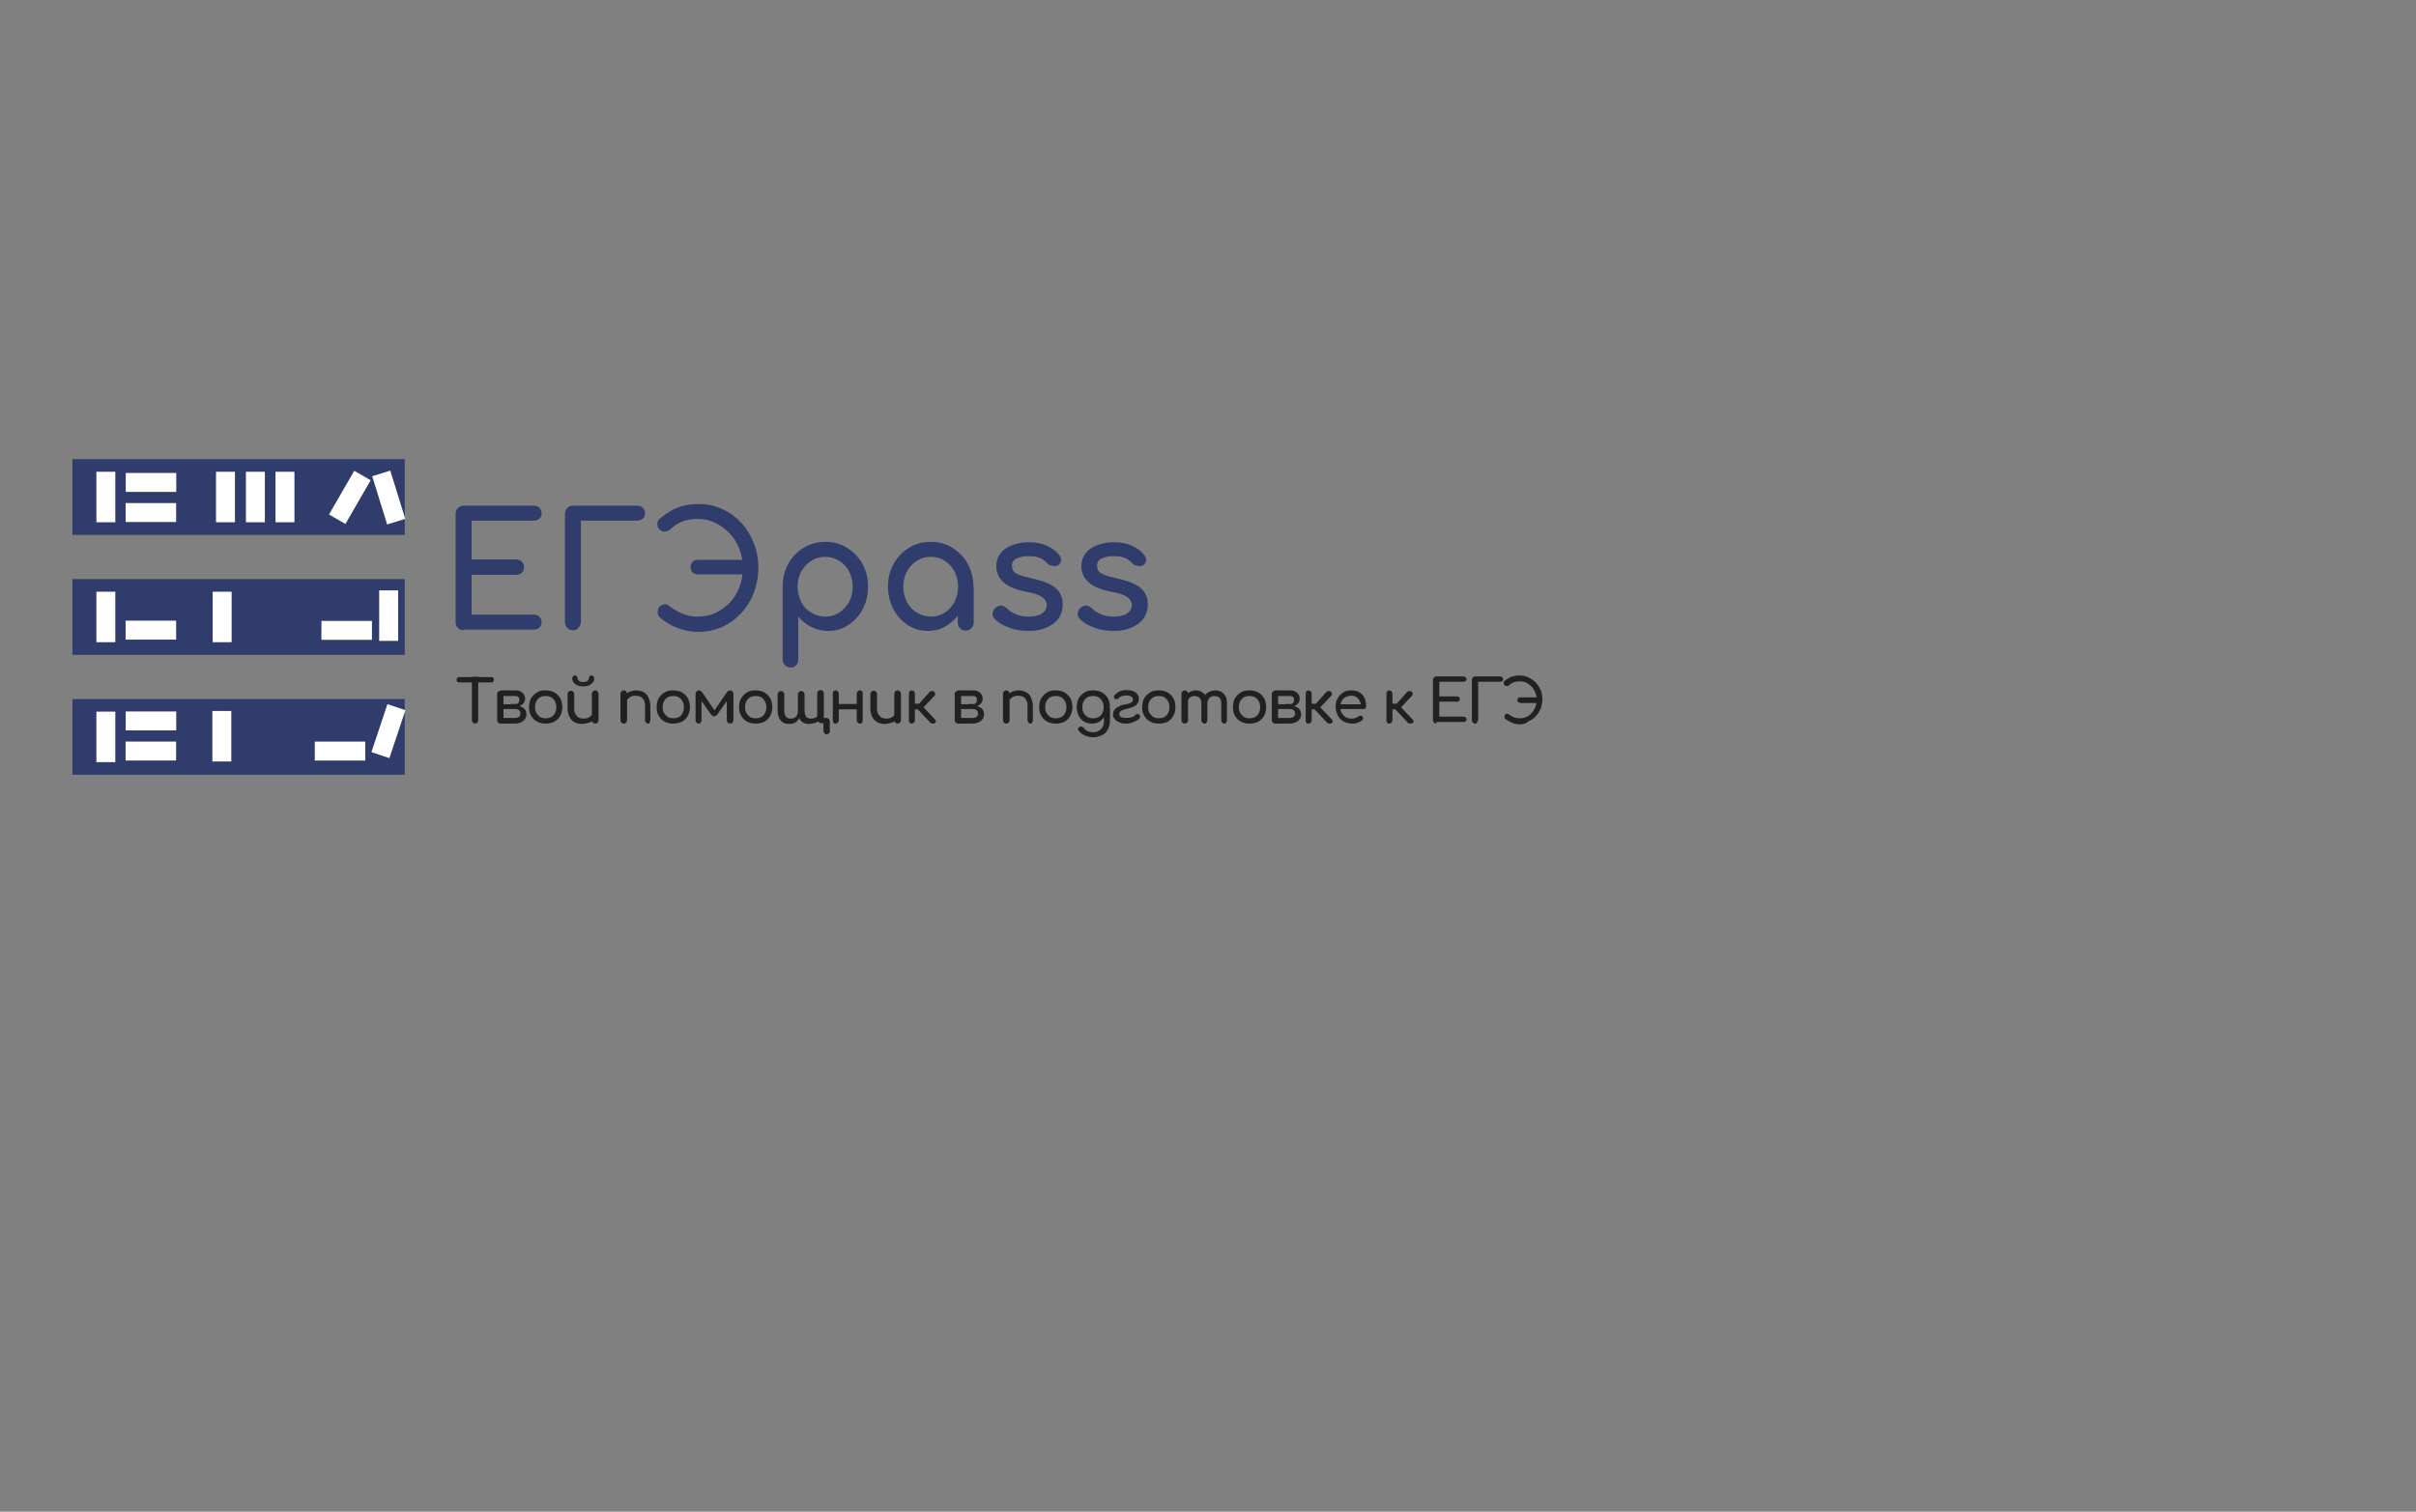 <?xml version="1.0" encoding="utf-8"?>
<!-- Generator: Adobe Illustrator 24.3.0, SVG Export Plug-In . SVG Version: 6.00 Build 0)  -->
<svg version="1.1" id="Слой_1" xmlns="http://www.w3.org/2000/svg" xmlns:xlink="http://www.w3.org/1999/xlink" x="0px" y="0px"
	 viewBox="0 0 727 455" style="enable-background:new 0 0 727 455;" xml:space="preserve">
<rect x="0" y="0" width="727" height="455" fill="#808080" stroke="none"/>
<style type="text/css">
	.st0{fill:#303C6C;}
	.st1{fill:#212121;}
	.st2{fill:#FFFFFF;}
</style>
<g>
	<g>
		<g>
			<path class="st0" d="M139.5,189.7c-0.7,0-1.3-0.2-1.7-0.7c-0.5-0.5-0.7-1.1-0.7-1.8v-32.5c0-0.7,0.2-1.3,0.7-1.8
				c0.5-0.5,1-0.7,1.7-0.7h21.1c0.7,0,1.3,0.2,1.7,0.6c0.4,0.4,0.7,1,0.7,1.7c0,0.7-0.2,1.2-0.7,1.6c-0.4,0.4-1,0.6-1.7,0.6h-18.7
				v11.7h13.4c0.7,0,1.3,0.2,1.7,0.6c0.4,0.4,0.7,1,0.7,1.7s-0.2,1.2-0.7,1.7c-0.4,0.4-1,0.6-1.7,0.6h-13.4v12h18.7
				c0.7,0,1.3,0.2,1.7,0.6c0.4,0.4,0.7,1,0.7,1.6c0,0.7-0.2,1.3-0.7,1.7c-0.4,0.4-1,0.6-1.7,0.6H139.5z"/>
			<path class="st0" d="M172.4,189.7c-0.7,0-1.3-0.2-1.7-0.7c-0.5-0.5-0.7-1.1-0.7-1.8v-32.5c0-0.7,0.2-1.3,0.7-1.8
				c0.5-0.5,1-0.7,1.7-0.7h19.3c0.7,0,1.3,0.2,1.7,0.6c0.4,0.4,0.7,1,0.7,1.7c0,0.7-0.2,1.2-0.7,1.6c-0.4,0.4-1,0.6-1.7,0.6h-16.9
				v30.4c0,0.7-0.2,1.3-0.7,1.8C173.7,189.5,173.1,189.7,172.4,189.7z"/>
			<path class="st0" d="M210.1,190.2c-2.1,0-4.1-0.4-6-1.1c-1.9-0.7-3.7-1.7-5.4-3.1c-0.2-0.3-0.4-0.5-0.6-0.8
				c-0.1-0.3-0.2-0.6-0.2-0.9c0-0.7,0.2-1.3,0.6-1.7c0.4-0.4,0.8-0.6,1.4-0.7c0.6,0,1.1,0.1,1.6,0.6c1.3,1,2.7,1.8,4.1,2.3
				c1.4,0.6,2.9,0.8,4.5,0.8c1.8,0,3.6-0.4,5.2-1.1c1.6-0.8,3-1.8,4.3-3.1c1.2-1.3,2.2-2.9,2.9-4.7c0.7-1.8,1-3.7,1-5.7
				c0-2-0.3-3.9-1-5.7c-0.7-1.8-1.6-3.3-2.9-4.7c-1.2-1.3-2.7-2.4-4.3-3.2c-1.6-0.8-3.3-1.2-5.2-1.2c-2,0-3.6,0.3-4.9,0.8
				c-1.2,0.5-2.4,1.3-3.6,2.4c-0.5,0.4-1.1,0.6-1.7,0.6s-1.1-0.3-1.5-0.7c-0.4-0.4-0.6-0.9-0.6-1.5c0-0.3,0-0.5,0.1-0.7
				c0.1-0.2,0.2-0.4,0.3-0.6c0.1-0.2,0.3-0.4,0.6-0.6c1.8-1.5,3.5-2.5,5.3-3.2c1.7-0.6,3.8-1,6.1-1c2.6,0,4.9,0.5,7.1,1.5
				c2.2,1,4.1,2.4,5.7,4.1c1.6,1.7,2.9,3.8,3.8,6.1c0.9,2.3,1.4,4.8,1.4,7.5c0,2.7-0.5,5.2-1.4,7.6c-0.9,2.3-2.2,4.4-3.8,6.1
				c-1.6,1.7-3.5,3.1-5.7,4.1C215,189.7,212.6,190.2,210.1,190.2z M210,172.9c-0.6,0-1.1-0.2-1.6-0.6c-0.4-0.4-0.6-1-0.6-1.6
				c0-0.6,0.2-1.2,0.6-1.6c0.4-0.4,0.9-0.6,1.6-0.6h15.7v4.4H210z"/>
			<path class="st0" d="M237.9,200.9c-0.7,0-1.3-0.2-1.7-0.7c-0.5-0.5-0.7-1-0.7-1.8v-21.9c0-2.5,0.6-4.8,1.7-6.8
				c1.1-2,2.6-3.6,4.6-4.8c1.9-1.2,4.1-1.8,6.5-1.8c2.5,0,4.7,0.6,6.6,1.8c1.9,1.2,3.5,2.8,4.6,4.8c1.1,2,1.7,4.3,1.7,6.8
				c0,2.5-0.5,4.8-1.6,6.8c-1,2-2.5,3.6-4.3,4.8c-1.8,1.2-3.8,1.8-6.1,1.8c-1.8,0-3.5-0.4-5.1-1.2c-1.5-0.8-2.9-1.8-3.9-3.2v13
				c0,0.7-0.2,1.3-0.7,1.8C239.2,200.7,238.6,200.9,237.9,200.9z M248.3,185.6c1.6,0,3-0.4,4.2-1.2c1.2-0.8,2.2-1.9,3-3.2
				c0.7-1.4,1.1-2.9,1.1-4.6c0-1.7-0.4-3.3-1.1-4.6c-0.7-1.4-1.7-2.4-3-3.2c-1.2-0.8-2.7-1.2-4.2-1.2c-1.6,0-3,0.4-4.2,1.2
				c-1.3,0.8-2.2,1.9-3,3.2c-0.7,1.4-1.1,2.9-1.1,4.6c0,1.7,0.4,3.2,1.1,4.6c0.7,1.4,1.7,2.4,3,3.2
				C245.4,185.2,246.8,185.6,248.3,185.6z"/>
			<path class="st0" d="M279.2,189.9c-2.3,0-4.3-0.6-6.1-1.8c-1.8-1.2-3.2-2.8-4.3-4.8c-1-2-1.6-4.3-1.6-6.8c0-2.5,0.6-4.8,1.7-6.8
				c1.1-2,2.7-3.6,4.6-4.8c1.9-1.2,4.1-1.8,6.6-1.8s4.6,0.6,6.5,1.8c1.9,1.2,3.5,2.8,4.6,4.8c1.1,2,1.7,4.3,1.7,6.8h-1.8
				c0,2.5-0.5,4.8-1.6,6.8c-1,2-2.5,3.6-4.3,4.8C283.5,189.3,281.5,189.9,279.2,189.9z M280.1,185.6c1.6,0,3-0.4,4.2-1.2
				c1.2-0.8,2.2-1.9,2.9-3.2c0.7-1.4,1.1-2.9,1.1-4.6c0-1.7-0.4-3.3-1.1-4.6c-0.7-1.4-1.7-2.4-2.9-3.2c-1.2-0.8-2.7-1.2-4.2-1.2
				c-1.6,0-3,0.4-4.2,1.2c-1.3,0.8-2.3,1.9-3,3.2c-0.7,1.4-1.1,2.9-1.1,4.6c0,1.7,0.4,3.2,1.1,4.6c0.7,1.4,1.7,2.4,3,3.2
				C277.2,185.2,278.6,185.6,280.1,185.6z M290.6,189.8c-0.7,0-1.3-0.2-1.7-0.7c-0.5-0.5-0.7-1-0.7-1.8V180l0.9-5.1l3.9,1.7v10.7
				c0,0.7-0.2,1.3-0.7,1.8C291.9,189.5,291.3,189.8,290.6,189.8z"/>
			<path class="st0" d="M309.6,189.9c-2.2,0-4.2-0.3-6-1c-1.9-0.7-3.3-1.6-4.3-2.6c-0.5-0.5-0.7-1.1-0.6-1.8
				c0.1-0.7,0.4-1.2,0.9-1.6c0.6-0.5,1.2-0.7,1.8-0.6c0.6,0.1,1.1,0.4,1.6,0.8c0.5,0.6,1.4,1.2,2.5,1.7c1.2,0.5,2.5,0.8,3.9,0.8
				c1.8,0,3.2-0.3,4.1-0.9c0.9-0.6,1.4-1.4,1.5-2.4c0-1-0.4-1.8-1.3-2.5c-0.9-0.7-2.6-1.3-5-1.7c-3.1-0.6-5.4-1.6-6.8-2.9
				c-1.4-1.3-2.1-2.8-2.1-4.7c0-1.6,0.5-3,1.4-4.1c0.9-1.1,2.1-1.9,3.6-2.4c1.5-0.5,3-0.8,4.6-0.8c2.1,0,3.9,0.3,5.5,1
				c1.6,0.7,2.8,1.6,3.8,2.8c0.4,0.5,0.6,1,0.6,1.6c0,0.6-0.3,1-0.8,1.4c-0.5,0.4-1.1,0.5-1.8,0.3c-0.7-0.1-1.3-0.4-1.7-0.9
				c-0.8-0.8-1.6-1.3-2.5-1.6c-0.9-0.3-1.9-0.4-3.1-0.4c-1.4,0-2.5,0.2-3.5,0.7c-1,0.5-1.4,1.2-1.4,2.1c0,0.6,0.1,1.1,0.4,1.6
				c0.3,0.5,0.9,0.9,1.8,1.2c0.9,0.4,2.1,0.7,3.8,1.1c2.3,0.5,4.2,1.1,5.5,1.8c1.4,0.7,2.3,1.6,2.9,2.6c0.6,1,0.9,2.1,0.9,3.4
				c0,1.5-0.4,2.8-1.1,4c-0.8,1.2-1.9,2.1-3.4,2.8C313.7,189.5,311.8,189.9,309.6,189.9z"/>
			<path class="st0" d="M335.2,189.9c-2.2,0-4.2-0.3-6-1c-1.9-0.7-3.3-1.6-4.3-2.6c-0.5-0.5-0.7-1.1-0.6-1.8
				c0.1-0.7,0.4-1.2,0.9-1.6c0.6-0.5,1.2-0.7,1.8-0.6c0.6,0.1,1.1,0.4,1.6,0.8c0.5,0.6,1.4,1.2,2.5,1.7c1.2,0.5,2.5,0.8,3.9,0.8
				c1.8,0,3.2-0.3,4.1-0.9c0.9-0.6,1.4-1.4,1.5-2.4c0-1-0.4-1.8-1.3-2.5c-0.9-0.7-2.6-1.3-5-1.7c-3.1-0.6-5.4-1.6-6.8-2.9
				c-1.4-1.3-2.1-2.8-2.1-4.7c0-1.6,0.5-3,1.4-4.1c0.9-1.1,2.1-1.9,3.6-2.4c1.5-0.5,3-0.8,4.6-0.8c2.1,0,3.9,0.3,5.5,1
				c1.6,0.7,2.8,1.6,3.8,2.8c0.4,0.5,0.6,1,0.6,1.6c0,0.6-0.3,1-0.8,1.4c-0.5,0.4-1.1,0.5-1.8,0.3c-0.7-0.1-1.3-0.4-1.7-0.9
				c-0.8-0.8-1.6-1.3-2.5-1.6c-0.9-0.3-1.9-0.4-3.1-0.4c-1.4,0-2.5,0.2-3.5,0.7c-1,0.5-1.4,1.2-1.4,2.1c0,0.6,0.1,1.1,0.4,1.6
				c0.3,0.5,0.9,0.9,1.8,1.2c0.9,0.4,2.1,0.7,3.8,1.1c2.3,0.5,4.2,1.1,5.5,1.8c1.4,0.7,2.3,1.6,2.9,2.6c0.6,1,0.9,2.1,0.9,3.4
				c0,1.5-0.4,2.8-1.1,4c-0.8,1.2-1.9,2.1-3.4,2.8C339.3,189.5,337.4,189.9,335.2,189.9z"/>
		</g>
	</g>
	<g>
		<g>
			<path class="st1" d="M138.2,205.4c-0.3,0-0.5-0.1-0.6-0.2c-0.2-0.2-0.2-0.4-0.2-0.6s0.1-0.5,0.2-0.6c0.2-0.2,0.4-0.2,0.6-0.2h9.6
				c0.3,0,0.5,0.1,0.6,0.2c0.2,0.2,0.2,0.4,0.2,0.6s-0.1,0.5-0.2,0.6c-0.2,0.2-0.4,0.2-0.6,0.2H138.2z M143,217.8
				c-0.3,0-0.5-0.1-0.7-0.3s-0.3-0.4-0.3-0.7v-13.1h1.9v13.1c0,0.3-0.1,0.5-0.3,0.7S143.3,217.8,143,217.8z"/>
			<path class="st1" d="M150.6,217.8c-0.3,0-0.5-0.1-0.7-0.3c-0.2-0.2-0.3-0.4-0.3-0.7v-8c0-0.3,0.1-0.5,0.3-0.6
				c0.2-0.2,0.4-0.3,0.6-0.3c0.3,0,0.5,0.1,0.7,0.3c0.2,0.2,0.3,0.4,0.3,0.7v3.1h3.5v0.4c0.7,0,1.2,0.1,1.8,0.3
				c0.5,0.2,0.9,0.5,1.2,0.9c0.3,0.4,0.4,0.9,0.4,1.4c0,0.5-0.1,1-0.4,1.4c-0.3,0.4-0.7,0.8-1.2,1c-0.5,0.2-1.1,0.4-1.8,0.4H150.6z
				 M153.6,212.9v-1h1.7c0.3,0,0.5-0.1,0.7-0.4c0.2-0.2,0.3-0.5,0.3-0.9c0-0.3-0.1-0.6-0.3-0.8c-0.2-0.2-0.5-0.3-0.9-0.3h-4.5v-1.7
				h4.5c0.6,0,1.1,0.1,1.5,0.3c0.4,0.2,0.8,0.5,1,0.9c0.3,0.4,0.4,0.8,0.4,1.3c0,0.7-0.3,1.3-0.8,1.7c-0.5,0.5-1.2,0.7-2,0.7H153.6z
				 M151.5,216.1h3.5c0.5,0,0.9-0.1,1.2-0.4c0.3-0.2,0.4-0.5,0.4-0.9c0-0.4-0.1-0.7-0.4-1c-0.3-0.3-0.7-0.4-1.2-0.4h-3.5V216.1z"/>
			<path class="st1" d="M164.2,217.8c-1,0-1.8-0.2-2.6-0.6s-1.3-1-1.8-1.8s-0.6-1.6-0.6-2.6c0-1,0.2-1.9,0.6-2.6
				c0.4-0.7,1-1.3,1.8-1.8s1.6-0.6,2.6-0.6c1,0,1.8,0.2,2.6,0.6c0.7,0.4,1.3,1,1.8,1.8c0.4,0.8,0.6,1.6,0.6,2.6c0,1-0.2,1.8-0.6,2.6
				s-1,1.3-1.7,1.8C166,217.6,165.2,217.8,164.2,217.8z M164.2,216.2c0.6,0,1.2-0.1,1.7-0.4c0.5-0.3,0.9-0.7,1.1-1.2
				c0.3-0.5,0.4-1.1,0.4-1.7c0-0.7-0.1-1.2-0.4-1.8c-0.3-0.5-0.6-0.9-1.1-1.2c-0.5-0.3-1-0.4-1.7-0.4s-1.2,0.1-1.7,0.4
				c-0.5,0.3-0.9,0.7-1.1,1.2c-0.3,0.5-0.4,1.1-0.4,1.8c0,0.7,0.1,1.2,0.4,1.7c0.3,0.5,0.7,0.9,1.1,1.2
				C163,216.1,163.6,216.2,164.2,216.2z"/>
			<path class="st1" d="M175.1,217.9c-0.8,0-1.6-0.2-2.2-0.5c-0.7-0.4-1.2-0.9-1.5-1.6c-0.4-0.7-0.6-1.5-0.6-2.5v-4.4
				c0-0.3,0.1-0.5,0.3-0.7c0.2-0.2,0.4-0.3,0.7-0.3s0.5,0.1,0.7,0.3c0.2,0.2,0.3,0.4,0.3,0.7v4.4c0,0.7,0.1,1.2,0.4,1.7
				c0.3,0.4,0.6,0.8,1,1s0.9,0.3,1.5,0.3c0.5,0,1-0.1,1.4-0.3c0.4-0.2,0.7-0.5,1-0.8c0.2-0.3,0.4-0.7,0.4-1.2h1.1
				c0,0.7-0.2,1.4-0.5,2s-0.9,1.1-1.5,1.4C176.7,217.7,175.9,217.9,175.1,217.9z M175.5,206.6c-0.6,0-1.2-0.1-1.7-0.3
				s-0.9-0.5-1.2-0.9s-0.4-0.8-0.4-1.2c0-0.3,0.1-0.5,0.2-0.6c0.2-0.2,0.3-0.3,0.6-0.3c0.2,0,0.4,0.1,0.6,0.3
				c0.1,0.2,0.2,0.4,0.2,0.6c0,0.3,0.2,0.6,0.5,0.8s0.7,0.3,1.2,0.3c0.5,0,0.9-0.1,1.2-0.3c0.3-0.2,0.5-0.5,0.5-0.8
				c0-0.3,0.1-0.5,0.2-0.6c0.2-0.2,0.3-0.3,0.6-0.3c0.2,0,0.4,0.1,0.6,0.3c0.1,0.2,0.2,0.4,0.2,0.6c0,0.5-0.1,0.9-0.4,1.2
				s-0.7,0.7-1.2,0.9C176.7,206.5,176.1,206.6,175.5,206.6z M179.1,217.8c-0.3,0-0.5-0.1-0.7-0.3c-0.2-0.2-0.3-0.4-0.3-0.7v-8
				c0-0.3,0.1-0.5,0.3-0.7c0.2-0.2,0.4-0.3,0.7-0.3c0.3,0,0.5,0.1,0.7,0.3s0.3,0.4,0.3,0.7v8c0,0.3-0.1,0.5-0.3,0.7
				C179.6,217.7,179.4,217.8,179.1,217.8z"/>
			<path class="st1" d="M187.7,217.8c-0.3,0-0.5-0.1-0.7-0.3c-0.2-0.2-0.3-0.4-0.3-0.7v-8c0-0.3,0.1-0.5,0.3-0.7
				c0.2-0.2,0.4-0.3,0.7-0.3c0.3,0,0.5,0.1,0.7,0.3c0.2,0.2,0.3,0.4,0.3,0.7v8c0,0.3-0.1,0.5-0.3,0.7
				C188.2,217.7,187.9,217.8,187.7,217.8z M195.1,217.8c-0.3,0-0.5-0.1-0.7-0.3c-0.2-0.2-0.3-0.4-0.3-0.7v-4.4
				c0-0.7-0.1-1.2-0.4-1.7s-0.6-0.8-1-1c-0.4-0.2-0.9-0.3-1.5-0.3c-0.5,0-1,0.1-1.4,0.3c-0.4,0.2-0.7,0.5-1,0.8
				c-0.2,0.3-0.4,0.7-0.4,1.2h-1.1c0-0.8,0.2-1.4,0.5-2c0.4-0.6,0.9-1.1,1.5-1.4c0.6-0.3,1.4-0.5,2.1-0.5c0.8,0,1.6,0.2,2.2,0.5
				c0.7,0.4,1.2,0.9,1.5,1.6s0.6,1.5,0.6,2.5v4.4c0,0.3-0.1,0.5-0.3,0.7C195.5,217.7,195.3,217.8,195.1,217.8z"/>
			<path class="st1" d="M202.6,217.8c-1,0-1.8-0.2-2.6-0.6s-1.3-1-1.8-1.8s-0.6-1.6-0.6-2.6c0-1,0.2-1.9,0.6-2.6
				c0.4-0.7,1-1.3,1.8-1.8s1.6-0.6,2.6-0.6c1,0,1.8,0.2,2.6,0.6c0.7,0.4,1.3,1,1.8,1.8c0.4,0.8,0.6,1.6,0.6,2.6c0,1-0.2,1.8-0.6,2.6
				s-1,1.3-1.7,1.8C204.4,217.6,203.6,217.8,202.6,217.8z M202.6,216.2c0.6,0,1.2-0.1,1.7-0.4c0.5-0.3,0.9-0.7,1.1-1.2
				c0.3-0.5,0.4-1.1,0.4-1.7c0-0.7-0.1-1.2-0.4-1.8c-0.3-0.5-0.6-0.9-1.1-1.2c-0.5-0.3-1-0.4-1.7-0.4s-1.2,0.1-1.7,0.4
				c-0.5,0.3-0.9,0.7-1.1,1.2c-0.3,0.5-0.4,1.1-0.4,1.8c0,0.7,0.1,1.2,0.4,1.7c0.3,0.5,0.7,0.9,1.1,1.2
				C201.4,216.1,202,216.2,202.6,216.2z"/>
			<path class="st1" d="M210.3,217.8c-0.3,0-0.5-0.1-0.7-0.3c-0.2-0.2-0.3-0.4-0.3-0.7v-8c0-0.3,0.1-0.5,0.3-0.7
				c0.2-0.2,0.4-0.3,0.7-0.3c0.4,0,0.7,0.2,1,0.6l3.7,5.4l3.7-5.4c0.3-0.4,0.6-0.6,1-0.6c0.3,0,0.5,0.1,0.7,0.3
				c0.2,0.2,0.3,0.4,0.3,0.7v8c0,0.3-0.1,0.5-0.3,0.7c-0.2,0.2-0.4,0.3-0.7,0.3c-0.3,0-0.5-0.1-0.7-0.3c-0.2-0.2-0.3-0.4-0.3-0.7
				v-6.6l0.5,0.1l-3.3,4.7c-0.3,0.4-0.6,0.6-1,0.6c-0.3,0-0.7-0.2-1-0.6l-3.3-4.7l0.5-0.1v6.6c0,0.3-0.1,0.5-0.3,0.7
				C210.8,217.7,210.6,217.8,210.3,217.8z"/>
			<path class="st1" d="M227.4,217.8c-1,0-1.8-0.2-2.6-0.6s-1.3-1-1.8-1.8s-0.6-1.6-0.6-2.6c0-1,0.2-1.9,0.6-2.6
				c0.4-0.7,1-1.3,1.8-1.8s1.6-0.6,2.6-0.6c1,0,1.8,0.2,2.6,0.6c0.7,0.4,1.3,1,1.8,1.8c0.4,0.8,0.6,1.6,0.6,2.6c0,1-0.2,1.8-0.6,2.6
				s-1,1.3-1.7,1.8C229.2,217.6,228.4,217.8,227.4,217.8z M227.4,216.2c0.6,0,1.2-0.1,1.7-0.4c0.5-0.3,0.9-0.7,1.1-1.2
				c0.3-0.5,0.4-1.1,0.4-1.7c0-0.7-0.1-1.2-0.4-1.8c-0.3-0.5-0.6-0.9-1.1-1.2c-0.5-0.3-1-0.4-1.7-0.4s-1.2,0.1-1.7,0.4
				c-0.5,0.3-0.9,0.7-1.1,1.2c-0.3,0.5-0.4,1.1-0.4,1.8c0,0.7,0.1,1.2,0.4,1.7c0.3,0.5,0.7,0.9,1.1,1.2
				C226.2,216.1,226.8,216.2,227.4,216.2z"/>
			<path class="st1" d="M237.5,217.9c-0.7,0-1.3-0.1-1.8-0.4s-0.9-0.7-1.2-1.3c-0.3-0.6-0.5-1.3-0.5-2.1v-5.1c0-0.3,0.1-0.5,0.3-0.7
				c0.2-0.2,0.4-0.3,0.7-0.3c0.3,0,0.5,0.1,0.7,0.3c0.2,0.2,0.3,0.4,0.3,0.7v5.1c0,0.5,0.1,0.9,0.3,1.3c0.2,0.3,0.4,0.6,0.7,0.7
				c0.3,0.2,0.6,0.2,1,0.2c0.6,0,1.2-0.2,1.5-0.6c0.4-0.4,0.6-1,0.6-1.6h0.8c0,0.8-0.1,1.4-0.4,2c-0.3,0.6-0.7,1.1-1.2,1.4
				C238.7,217.7,238.1,217.9,237.5,217.9z M243.5,217.9c-0.7,0-1.3-0.1-1.8-0.4s-0.9-0.7-1.2-1.3s-0.4-1.3-0.4-2.1v-5.1
				c0-0.3,0.1-0.5,0.3-0.7c0.2-0.2,0.4-0.3,0.7-0.3c0.3,0,0.5,0.1,0.7,0.3c0.2,0.2,0.3,0.4,0.3,0.7v5.1c0,0.5,0.1,0.9,0.3,1.3
				s0.4,0.6,0.7,0.7c0.3,0.2,0.7,0.2,1.1,0.2c0.6,0,1.2-0.2,1.6-0.6c0.4-0.4,0.6-1,0.6-1.6h0.8c0,0.8-0.1,1.4-0.4,2
				c-0.3,0.6-0.7,1.1-1.2,1.4C244.7,217.7,244.1,217.9,243.5,217.9z M248.7,221c-0.3,0-0.5-0.1-0.6-0.3c-0.2-0.2-0.3-0.4-0.3-0.7
				v-2.3h-0.3c-0.5,0-0.9-0.1-1.2-0.4s-0.4-0.6-0.4-1.2v-7.4c0-0.3,0.1-0.5,0.3-0.7s0.4-0.3,0.7-0.3c0.3,0,0.5,0.1,0.7,0.3
				c0.2,0.2,0.3,0.4,0.3,0.7v7.4h0.8c0.3,0,0.5,0.1,0.7,0.3c0.2,0.2,0.3,0.4,0.3,0.7v2.9c0,0.3-0.1,0.5-0.2,0.7
				C249.2,220.9,249,221,248.7,221z"/>
			<path class="st1" d="M251.4,217.8c-0.3,0-0.5-0.1-0.6-0.3c-0.2-0.2-0.2-0.4-0.2-0.7v-8c0-0.3,0.1-0.5,0.2-0.7
				c0.2-0.2,0.4-0.3,0.6-0.3c0.3,0,0.5,0.1,0.7,0.3c0.2,0.2,0.3,0.4,0.3,0.7v8c0,0.3-0.1,0.5-0.3,0.7
				C251.9,217.7,251.7,217.8,251.4,217.8z M252.1,213.5v-1.6h6.3v1.6H252.1z M258.8,217.8c-0.3,0-0.5-0.1-0.7-0.3
				c-0.2-0.2-0.3-0.4-0.3-0.7v-8c0-0.3,0.1-0.5,0.3-0.7c0.2-0.2,0.4-0.3,0.7-0.3c0.3,0,0.5,0.1,0.6,0.3c0.2,0.2,0.2,0.4,0.2,0.7v8
				c0,0.3-0.1,0.5-0.2,0.7C259.3,217.7,259.1,217.8,258.8,217.8z"/>
			<path class="st1" d="M266.2,217.9c-0.8,0-1.6-0.2-2.2-0.5c-0.7-0.4-1.2-0.9-1.5-1.6c-0.4-0.7-0.6-1.5-0.6-2.5v-4.4
				c0-0.3,0.1-0.5,0.3-0.7c0.2-0.2,0.4-0.3,0.7-0.3s0.5,0.1,0.7,0.3c0.2,0.2,0.3,0.4,0.3,0.7v4.4c0,0.7,0.1,1.2,0.4,1.7
				c0.3,0.4,0.6,0.8,1,1s0.9,0.3,1.5,0.3c0.5,0,1-0.1,1.4-0.3c0.4-0.2,0.7-0.5,1-0.8c0.2-0.3,0.4-0.7,0.4-1.2h1.1
				c0,0.7-0.2,1.4-0.5,2s-0.9,1.1-1.5,1.4C267.7,217.7,267,217.9,266.2,217.9z M270.1,217.8c-0.3,0-0.5-0.1-0.7-0.3
				c-0.2-0.2-0.3-0.4-0.3-0.7v-8c0-0.3,0.1-0.5,0.3-0.7c0.2-0.2,0.4-0.3,0.7-0.3c0.3,0,0.5,0.1,0.7,0.3s0.3,0.4,0.3,0.7v8
				c0,0.3-0.1,0.5-0.3,0.7C270.6,217.7,270.4,217.8,270.1,217.8z"/>
			<path class="st1" d="M274.3,217.8c-0.3,0-0.5-0.1-0.6-0.3c-0.2-0.2-0.2-0.4-0.2-0.7v-8c0-0.3,0.1-0.5,0.2-0.7
				c0.2-0.2,0.4-0.3,0.6-0.3c0.3,0,0.5,0.1,0.7,0.3c0.2,0.2,0.3,0.4,0.3,0.7v3h2.3v1.7h-2.3v3.3c0,0.3-0.1,0.5-0.3,0.7
				C274.8,217.7,274.5,217.8,274.3,217.8z M281.4,217.6c-0.2,0.1-0.4,0.2-0.7,0.2c-0.3,0-0.5-0.1-0.7-0.2l-4.4-4.7l4.1-4.6
				c0.2-0.2,0.4-0.3,0.7-0.3c0.3,0,0.5,0,0.7,0.2c0.2,0.2,0.3,0.4,0.3,0.6c0,0.2,0,0.4-0.2,0.6l-3.3,3.5l3.5,3.7
				c0.2,0.2,0.2,0.3,0.2,0.5C281.7,217.2,281.6,217.4,281.4,217.6z"/>
			<path class="st1" d="M288.3,217.8c-0.3,0-0.5-0.1-0.7-0.3c-0.2-0.2-0.3-0.4-0.3-0.7v-8c0-0.3,0.1-0.5,0.3-0.6
				c0.2-0.2,0.4-0.3,0.6-0.3c0.3,0,0.5,0.1,0.7,0.3c0.2,0.2,0.3,0.4,0.3,0.7v3.1h3.5v0.4c0.7,0,1.2,0.1,1.8,0.3
				c0.5,0.2,0.9,0.5,1.2,0.9c0.3,0.4,0.4,0.9,0.4,1.4c0,0.5-0.1,1-0.4,1.4c-0.3,0.4-0.7,0.8-1.2,1c-0.5,0.2-1.1,0.4-1.8,0.4H288.3z
				 M291.3,212.9v-1h1.7c0.3,0,0.5-0.1,0.7-0.4c0.2-0.2,0.3-0.5,0.3-0.9c0-0.3-0.1-0.6-0.3-0.8c-0.2-0.2-0.5-0.3-0.9-0.3h-4.5v-1.7
				h4.5c0.6,0,1.1,0.1,1.5,0.3c0.4,0.2,0.8,0.5,1,0.9c0.3,0.4,0.4,0.8,0.4,1.3c0,0.7-0.3,1.3-0.8,1.7c-0.5,0.5-1.2,0.7-2,0.7H291.3z
				 M289.2,216.1h3.5c0.5,0,0.9-0.1,1.2-0.4c0.3-0.2,0.4-0.5,0.4-0.9c0-0.4-0.1-0.7-0.4-1c-0.3-0.3-0.7-0.4-1.2-0.4h-3.5V216.1z"/>
			<path class="st1" d="M302.8,217.8c-0.3,0-0.5-0.1-0.7-0.3c-0.2-0.2-0.3-0.4-0.3-0.7v-8c0-0.3,0.1-0.5,0.3-0.7
				c0.2-0.2,0.4-0.3,0.7-0.3c0.3,0,0.5,0.1,0.7,0.3c0.2,0.2,0.3,0.4,0.3,0.7v8c0,0.3-0.1,0.5-0.3,0.7
				C303.3,217.7,303,217.8,302.8,217.8z M310.2,217.8c-0.3,0-0.5-0.1-0.7-0.3c-0.2-0.2-0.3-0.4-0.3-0.7v-4.4c0-0.7-0.1-1.2-0.4-1.7
				s-0.6-0.8-1-1c-0.4-0.2-0.9-0.3-1.5-0.3c-0.5,0-1,0.1-1.4,0.3c-0.4,0.2-0.7,0.5-1,0.8c-0.2,0.3-0.4,0.7-0.4,1.2h-1.1
				c0-0.8,0.2-1.4,0.5-2c0.4-0.6,0.9-1.1,1.5-1.4c0.6-0.3,1.4-0.5,2.1-0.5c0.8,0,1.6,0.2,2.2,0.5c0.7,0.4,1.2,0.9,1.5,1.6
				s0.6,1.5,0.6,2.5v4.4c0,0.3-0.1,0.5-0.3,0.7C310.6,217.7,310.4,217.8,310.2,217.8z"/>
			<path class="st1" d="M317.7,217.8c-1,0-1.8-0.2-2.6-0.6s-1.3-1-1.8-1.8s-0.6-1.6-0.6-2.6c0-1,0.2-1.9,0.6-2.6
				c0.4-0.7,1-1.3,1.8-1.8s1.6-0.6,2.6-0.6c1,0,1.8,0.2,2.6,0.6c0.7,0.4,1.3,1,1.8,1.8c0.4,0.8,0.6,1.6,0.6,2.6c0,1-0.2,1.8-0.6,2.6
				s-1,1.3-1.7,1.8C319.5,217.6,318.7,217.8,317.7,217.8z M317.7,216.2c0.6,0,1.2-0.1,1.7-0.4c0.5-0.3,0.9-0.7,1.1-1.2
				c0.3-0.5,0.4-1.1,0.4-1.7c0-0.7-0.1-1.2-0.4-1.8c-0.3-0.5-0.6-0.9-1.1-1.2c-0.5-0.3-1-0.4-1.7-0.4s-1.2,0.1-1.7,0.4
				c-0.5,0.3-0.9,0.7-1.1,1.2c-0.3,0.5-0.4,1.1-0.4,1.8c0,0.7,0.1,1.2,0.4,1.7c0.3,0.5,0.7,0.9,1.1,1.2
				C316.5,216.1,317.1,216.2,317.7,216.2z"/>
			<path class="st1" d="M328.6,217.8c-0.9,0-1.7-0.2-2.4-0.6s-1.2-1-1.6-1.8s-0.6-1.6-0.6-2.6c0-1,0.2-1.9,0.6-2.6
				c0.4-0.7,1-1.3,1.8-1.8s1.6-0.6,2.6-0.6c1,0,1.8,0.2,2.6,0.6c0.7,0.4,1.3,1,1.8,1.8c0.4,0.8,0.6,1.6,0.6,2.6h-1.1
				c0,1-0.2,1.8-0.5,2.6s-0.9,1.3-1.5,1.8C330.1,217.6,329.4,217.8,328.6,217.8z M328.9,221.9c-0.9,0-1.6-0.2-2.4-0.5
				s-1.4-0.8-1.9-1.5c-0.2-0.2-0.2-0.4-0.2-0.6c0-0.2,0.2-0.4,0.4-0.5c0.2-0.1,0.4-0.2,0.7-0.1c0.2,0,0.4,0.2,0.6,0.4
				c0.3,0.4,0.7,0.7,1.2,1c0.5,0.2,1,0.3,1.7,0.3c0.6,0,1.1-0.1,1.6-0.4c0.5-0.3,0.9-0.7,1.2-1.2s0.4-1.2,0.4-2v-2.6l0.6-1.6
				l1.2,0.4v3.9c0,0.9-0.2,1.8-0.6,2.6s-1,1.4-1.8,1.8S329.9,221.9,328.9,221.9z M328.9,216.2c0.6,0,1.2-0.1,1.7-0.4
				c0.5-0.3,0.9-0.7,1.1-1.2c0.3-0.5,0.4-1.1,0.4-1.7c0-0.7-0.1-1.2-0.4-1.8c-0.3-0.5-0.6-0.9-1.1-1.2c-0.5-0.3-1-0.4-1.7-0.4
				s-1.2,0.1-1.7,0.4c-0.5,0.3-0.9,0.7-1.1,1.2c-0.3,0.5-0.4,1.1-0.4,1.8c0,0.7,0.1,1.2,0.4,1.7c0.3,0.5,0.7,0.9,1.1,1.2
				C327.8,216.1,328.3,216.2,328.9,216.2z"/>
			<path class="st1" d="M338.8,217.8c-0.8,0-1.4-0.1-2-0.4c-0.6-0.2-1.1-0.6-1.4-1c-0.3-0.4-0.5-0.9-0.5-1.4s0.2-1,0.5-1.4
				c0.3-0.4,0.7-0.7,1.3-1c0.6-0.3,1.3-0.5,2.1-0.6c0.8-0.2,1.4-0.4,1.7-0.6c0.3-0.2,0.4-0.5,0.4-0.9c0-0.4-0.2-0.7-0.6-0.9
				c-0.4-0.2-0.8-0.3-1.3-0.3c-0.4,0-0.8,0.1-1.3,0.2c-0.4,0.1-0.8,0.3-1,0.6c-0.2,0.2-0.4,0.3-0.6,0.3c-0.2,0.1-0.4,0-0.5,0
				c-0.2-0.1-0.4-0.3-0.4-0.6c-0.1-0.2,0-0.4,0.2-0.6c0.4-0.4,0.9-0.8,1.5-1.1c0.7-0.3,1.4-0.4,2.2-0.4c0.7,0,1.3,0.1,1.8,0.3
				c0.6,0.2,1,0.5,1.3,0.9c0.3,0.4,0.5,0.9,0.5,1.5c0,0.7-0.3,1.3-0.8,1.8c-0.6,0.5-1.4,0.8-2.6,1.1c-0.9,0.2-1.6,0.4-2,0.7
				c-0.4,0.3-0.5,0.6-0.5,0.9c0,0.4,0.2,0.7,0.5,0.9c0.3,0.2,0.9,0.3,1.6,0.3c0.6,0,1.2-0.1,1.6-0.2s0.8-0.3,1-0.6
				c0.2-0.2,0.4-0.3,0.6-0.4c0.2-0.1,0.4,0,0.7,0.2c0.2,0.2,0.3,0.4,0.3,0.6c0,0.2-0.1,0.4-0.3,0.6c-0.4,0.4-0.9,0.7-1.7,1
				C340.3,217.7,339.5,217.8,338.8,217.8z"/>
			<path class="st1" d="M348.7,217.8c-1,0-1.8-0.2-2.6-0.6s-1.3-1-1.8-1.8s-0.6-1.6-0.6-2.6c0-1,0.2-1.9,0.6-2.6
				c0.4-0.7,1-1.3,1.8-1.8s1.6-0.6,2.6-0.6c1,0,1.8,0.2,2.6,0.6c0.7,0.4,1.3,1,1.8,1.8c0.4,0.8,0.6,1.6,0.6,2.6c0,1-0.2,1.8-0.6,2.6
				s-1,1.3-1.7,1.8C350.6,217.6,349.7,217.8,348.7,217.8z M348.7,216.2c0.6,0,1.2-0.1,1.7-0.4c0.5-0.3,0.9-0.7,1.1-1.2
				c0.3-0.5,0.4-1.1,0.4-1.7c0-0.7-0.1-1.2-0.4-1.8c-0.3-0.5-0.6-0.9-1.1-1.2c-0.5-0.3-1-0.4-1.7-0.4s-1.2,0.1-1.7,0.4
				c-0.5,0.3-0.9,0.7-1.1,1.2c-0.3,0.5-0.4,1.1-0.4,1.8c0,0.7,0.1,1.2,0.4,1.7c0.3,0.5,0.7,0.9,1.1,1.2
				C347.6,216.1,348.1,216.2,348.7,216.2z"/>
			<path class="st1" d="M356.5,217.8c-0.3,0-0.5-0.1-0.7-0.3c-0.2-0.2-0.3-0.4-0.3-0.7v-8c0-0.3,0.1-0.5,0.3-0.7
				c0.2-0.2,0.4-0.3,0.7-0.3c0.3,0,0.5,0.1,0.7,0.3c0.2,0.2,0.3,0.4,0.3,0.7v8c0,0.3-0.1,0.5-0.3,0.7
				C356.9,217.7,356.7,217.8,356.5,217.8z M362.5,217.8c-0.3,0-0.5-0.1-0.7-0.3c-0.2-0.2-0.3-0.4-0.3-0.7v-5.1
				c0-0.8-0.2-1.3-0.6-1.7c-0.4-0.4-0.9-0.5-1.5-0.5c-0.6,0-1.1,0.2-1.5,0.6c-0.4,0.4-0.6,1-0.6,1.7h-1.1c0-0.8,0.2-1.5,0.5-2.1
				c0.3-0.6,0.7-1.1,1.3-1.4c0.6-0.3,1.2-0.5,1.9-0.5c0.7,0,1.3,0.2,1.8,0.5c0.5,0.3,0.9,0.7,1.2,1.3s0.4,1.3,0.4,2.1v5.1
				c0,0.3-0.1,0.5-0.3,0.7C363,217.7,362.7,217.8,362.5,217.8z M368.5,217.8c-0.3,0-0.5-0.1-0.7-0.3c-0.2-0.2-0.3-0.4-0.3-0.7v-5.1
				c0-0.8-0.2-1.3-0.6-1.7c-0.4-0.4-0.9-0.5-1.5-0.5c-0.6,0-1.1,0.2-1.5,0.6c-0.4,0.4-0.6,1-0.6,1.7h-1.5c0-0.8,0.2-1.5,0.5-2.1
				c0.3-0.6,0.8-1.1,1.4-1.4c0.6-0.3,1.3-0.5,2.1-0.5c0.7,0,1.3,0.2,1.8,0.5c0.5,0.3,0.9,0.7,1.2,1.3s0.4,1.3,0.4,2.1v5.1
				c0,0.3-0.1,0.5-0.3,0.7C369,217.7,368.7,217.8,368.5,217.8z"/>
			<path class="st1" d="M376,217.8c-1,0-1.8-0.2-2.6-0.6s-1.3-1-1.8-1.8s-0.6-1.6-0.6-2.6c0-1,0.2-1.9,0.6-2.6
				c0.4-0.7,1-1.3,1.8-1.8s1.6-0.6,2.6-0.6c1,0,1.8,0.2,2.6,0.6c0.7,0.4,1.3,1,1.8,1.8c0.4,0.8,0.6,1.6,0.6,2.6c0,1-0.2,1.8-0.6,2.6
				s-1,1.3-1.7,1.8C377.8,217.6,377,217.8,376,217.8z M376,216.2c0.6,0,1.2-0.1,1.7-0.4c0.5-0.3,0.9-0.7,1.1-1.2
				c0.3-0.5,0.4-1.1,0.4-1.7c0-0.7-0.1-1.2-0.4-1.8c-0.3-0.5-0.6-0.9-1.1-1.2c-0.5-0.3-1-0.4-1.7-0.4s-1.2,0.1-1.7,0.4
				c-0.5,0.3-0.9,0.7-1.1,1.2c-0.3,0.5-0.4,1.1-0.4,1.8c0,0.7,0.1,1.2,0.4,1.7c0.3,0.5,0.7,0.9,1.1,1.2
				C374.8,216.1,375.4,216.2,376,216.2z"/>
			<path class="st1" d="M383.7,217.8c-0.3,0-0.5-0.1-0.7-0.3c-0.2-0.2-0.3-0.4-0.3-0.7v-8c0-0.3,0.1-0.5,0.3-0.6
				c0.2-0.2,0.4-0.3,0.6-0.3c0.3,0,0.5,0.1,0.7,0.3c0.2,0.2,0.3,0.4,0.3,0.7v3.1h3.5v0.4c0.7,0,1.2,0.1,1.8,0.3
				c0.5,0.2,0.9,0.5,1.2,0.9c0.3,0.4,0.4,0.9,0.4,1.4c0,0.5-0.1,1-0.4,1.4c-0.3,0.4-0.7,0.8-1.2,1c-0.5,0.2-1.1,0.4-1.8,0.4H383.7z
				 M386.7,212.9v-1h1.7c0.3,0,0.5-0.1,0.7-0.4c0.2-0.2,0.3-0.5,0.3-0.9c0-0.3-0.1-0.6-0.3-0.8c-0.2-0.2-0.5-0.3-0.9-0.3h-4.5v-1.7
				h4.5c0.6,0,1.1,0.1,1.5,0.3c0.4,0.2,0.8,0.5,1,0.9c0.3,0.4,0.4,0.8,0.4,1.3c0,0.7-0.3,1.3-0.8,1.7c-0.5,0.5-1.2,0.7-2,0.7H386.7z
				 M384.6,216.1h3.5c0.5,0,0.9-0.1,1.2-0.4c0.3-0.2,0.4-0.5,0.4-0.9c0-0.4-0.1-0.7-0.4-1c-0.3-0.3-0.7-0.4-1.2-0.4h-3.5V216.1z"/>
			<path class="st1" d="M393.7,217.8c-0.3,0-0.5-0.1-0.6-0.3c-0.2-0.2-0.2-0.4-0.2-0.7v-8c0-0.3,0.1-0.5,0.2-0.7
				c0.2-0.2,0.4-0.3,0.6-0.3c0.3,0,0.5,0.1,0.7,0.3c0.2,0.2,0.3,0.4,0.3,0.7v3h2.3v1.7h-2.3v3.3c0,0.3-0.1,0.5-0.3,0.7
				C394.2,217.7,394,217.8,393.7,217.8z M400.8,217.6c-0.2,0.1-0.4,0.2-0.7,0.2c-0.3,0-0.5-0.1-0.7-0.2l-4.4-4.7l4.1-4.6
				c0.2-0.2,0.4-0.3,0.7-0.3c0.3,0,0.5,0,0.7,0.2c0.2,0.2,0.3,0.4,0.3,0.6c0,0.2,0,0.4-0.2,0.6l-3.3,3.5l3.5,3.7
				c0.2,0.2,0.2,0.3,0.2,0.5C401.1,217.2,401,217.4,400.8,217.6z"/>
			<path class="st1" d="M407.1,217.8c-1,0-1.9-0.2-2.7-0.6c-0.8-0.4-1.4-1-1.8-1.8s-0.7-1.6-0.7-2.6c0-1,0.2-1.9,0.6-2.6
				c0.4-0.7,1-1.3,1.7-1.8s1.6-0.6,2.5-0.6c0.9,0,1.7,0.2,2.4,0.6c0.7,0.4,1.2,1,1.5,1.7s0.5,1.6,0.5,2.5c0,0.2-0.1,0.4-0.2,0.6
				c-0.2,0.1-0.4,0.2-0.6,0.2h-7.3V212h7.2l-0.7,0.5c0-0.6-0.1-1.1-0.4-1.6c-0.2-0.5-0.6-0.8-1-1.1c-0.4-0.3-0.9-0.4-1.5-0.4
				c-0.7,0-1.3,0.2-1.8,0.5c-0.5,0.3-0.9,0.7-1.1,1.2c-0.3,0.5-0.4,1.1-0.4,1.8c0,0.7,0.1,1.2,0.5,1.8c0.3,0.5,0.7,0.9,1.2,1.2
				c0.5,0.3,1.1,0.4,1.8,0.4c0.4,0,0.8-0.1,1.1-0.2c0.4-0.1,0.7-0.3,0.9-0.5c0.2-0.1,0.4-0.2,0.6-0.2c0.2,0,0.4,0.1,0.5,0.2
				c0.2,0.2,0.3,0.4,0.3,0.6c0,0.2-0.1,0.4-0.3,0.6c-0.4,0.3-0.9,0.6-1.5,0.8S407.6,217.8,407.1,217.8z"/>
			<path class="st1" d="M418,217.8c-0.3,0-0.5-0.1-0.6-0.3c-0.2-0.2-0.2-0.4-0.2-0.7v-8c0-0.3,0.1-0.5,0.2-0.7
				c0.2-0.2,0.4-0.3,0.6-0.3c0.3,0,0.5,0.1,0.7,0.3c0.2,0.2,0.3,0.4,0.3,0.7v3h2.3v1.7h-2.3v3.3c0,0.3-0.1,0.5-0.3,0.7
				C418.5,217.7,418.2,217.8,418,217.8z M425.1,217.6c-0.2,0.1-0.4,0.2-0.7,0.2c-0.3,0-0.5-0.1-0.7-0.2l-4.4-4.7l4.1-4.6
				c0.2-0.2,0.4-0.3,0.7-0.3c0.3,0,0.5,0,0.7,0.2c0.2,0.2,0.3,0.4,0.3,0.6c0,0.2,0,0.4-0.2,0.6l-3.3,3.5l3.5,3.7
				c0.2,0.2,0.2,0.3,0.2,0.5C425.4,217.2,425.3,217.4,425.1,217.6z"/>
			<path class="st1" d="M432.2,217.8c-0.3,0-0.5-0.1-0.7-0.3c-0.2-0.2-0.3-0.4-0.3-0.7v-12.2c0-0.3,0.1-0.5,0.3-0.7
				c0.2-0.2,0.4-0.3,0.7-0.3h8.1c0.3,0,0.5,0.1,0.7,0.2c0.2,0.2,0.3,0.4,0.3,0.6c0,0.3-0.1,0.5-0.3,0.6c-0.2,0.2-0.4,0.2-0.7,0.2
				h-7.2v4.4h5.2c0.3,0,0.5,0.1,0.7,0.2s0.3,0.4,0.3,0.6c0,0.3-0.1,0.5-0.3,0.6c-0.2,0.2-0.4,0.2-0.7,0.2h-5.2v4.5h7.2
				c0.3,0,0.5,0.1,0.7,0.2c0.2,0.2,0.3,0.4,0.3,0.6c0,0.3-0.1,0.5-0.3,0.6c-0.2,0.2-0.4,0.2-0.7,0.2H432.2z"/>
			<path class="st1" d="M443.9,217.8c-0.3,0-0.5-0.1-0.7-0.3c-0.2-0.2-0.3-0.4-0.3-0.7v-12.2c0-0.3,0.1-0.5,0.3-0.7
				c0.2-0.2,0.4-0.3,0.7-0.3h7.4c0.3,0,0.5,0.1,0.7,0.2s0.3,0.4,0.3,0.6c0,0.3-0.1,0.5-0.3,0.6c-0.2,0.2-0.4,0.2-0.7,0.2h-6.5v11.4
				c0,0.3-0.1,0.5-0.3,0.7C444.4,217.7,444.2,217.8,443.9,217.8z"/>
			<path class="st1" d="M457.4,218c-0.8,0-1.6-0.1-2.3-0.4c-0.7-0.3-1.4-0.7-2.1-1.2c-0.1-0.1-0.2-0.2-0.2-0.3
				c0-0.1-0.1-0.2-0.1-0.4c0-0.3,0.1-0.5,0.2-0.6s0.3-0.2,0.5-0.3c0.2,0,0.4,0.1,0.6,0.2c0.5,0.4,1,0.7,1.6,0.9
				c0.5,0.2,1.1,0.3,1.7,0.3c0.7,0,1.4-0.1,2-0.4c0.6-0.3,1.2-0.7,1.6-1.2c0.5-0.5,0.8-1.1,1.1-1.8c0.3-0.7,0.4-1.4,0.4-2.2
				c0-0.8-0.1-1.5-0.4-2.1c-0.3-0.7-0.6-1.3-1.1-1.8c-0.5-0.5-1-0.9-1.6-1.2c-0.6-0.3-1.3-0.4-2-0.4c-0.8,0-1.4,0.1-1.9,0.3
				c-0.5,0.2-0.9,0.5-1.4,0.9c-0.2,0.2-0.4,0.2-0.7,0.2c-0.2,0-0.4-0.1-0.6-0.3s-0.2-0.3-0.2-0.6c0-0.1,0-0.2,0-0.3s0.1-0.2,0.1-0.2
				s0.1-0.2,0.2-0.2c0.7-0.6,1.4-0.9,2-1.2c0.7-0.2,1.5-0.4,2.4-0.4c1,0,1.9,0.2,2.7,0.6c0.8,0.4,1.6,0.9,2.2,1.5
				c0.6,0.7,1.1,1.4,1.5,2.3c0.4,0.9,0.5,1.8,0.5,2.8c0,1-0.2,2-0.5,2.8c-0.4,0.9-0.8,1.6-1.5,2.3c-0.6,0.7-1.4,1.2-2.2,1.5
				C459.3,217.8,458.4,218,457.4,218z M457.4,211.5c-0.2,0-0.4-0.1-0.6-0.2c-0.2-0.2-0.2-0.4-0.2-0.6c0-0.2,0.1-0.4,0.2-0.6
				c0.2-0.2,0.4-0.2,0.6-0.2h6.1v1.7H457.4z"/>
		</g>
	</g>
	<rect x="21.8" y="138.2" class="st0" width="100" height="22.8"/>
	<rect x="21.8" y="174.3" class="st0" width="100" height="22.8"/>
	<rect x="21.8" y="210.4" class="st0" width="100" height="22.8"/>
	<rect x="29" y="142" class="st2" width="5.7" height="15.2"/>
	<rect x="29" y="178.1" class="st2" width="5.7" height="15.2"/>
	<rect x="29" y="214.2" class="st2" width="5.7" height="15.2"/>
	
		<rect x="42.5" y="218.5" transform="matrix(-1.836970e-16 1 -1 -1.836970e-16 271.493 180.71)" class="st2" width="5.7" height="15.2"/>
	
		<rect x="42.5" y="146.7" transform="matrix(-1.836970e-16 1 -1 -1.836970e-16 199.704 108.921)" class="st2" width="5.7" height="15.2"/>
	
		<rect x="42.5" y="182.1" transform="matrix(-1.836970e-16 1 -1 -1.836970e-16 235.098 144.316)" class="st2" width="5.7" height="15.2"/>
	<rect x="65" y="142" class="st2" width="5.7" height="15.2"/>
	<rect x="64" y="178.1" class="st2" width="5.7" height="15.2"/>
	<rect x="63.9" y="214" class="st2" width="5.7" height="15.2"/>
	<rect x="74" y="142" class="st2" width="5.7" height="15.2"/>
	<rect x="82.9" y="142" class="st2" width="5.7" height="15.2"/>
	<rect x="102.4" y="142.1" transform="matrix(0.866 0.5 -0.5 0.866 88.973 -32.56)" class="st2" width="5.7" height="15.2"/>
	
		<rect x="101.5" y="182.1" transform="matrix(-1.836970e-16 1 -1 -1.836970e-16 294.024 85.39)" class="st2" width="5.7" height="15.2"/>
	
		<rect x="114.1" y="142.1" transform="matrix(-0.955 0.296 -0.296 -0.955 272.969 258.099)" class="st2" width="5.7" height="15.2"/>
	<rect x="114.1" y="177.7" class="st2" width="5.7" height="15.2"/>
	
		<rect x="114.1" y="212.7" transform="matrix(-0.949 -0.317 0.317 -0.949 158.028 466.207)" class="st2" width="5.7" height="15.2"/>
	
		<rect x="99.5" y="218.5" transform="matrix(6.123234e-17 -1 1 6.123234e-17 -123.784 328.419)" class="st2" width="5.7" height="15.2"/>
	
		<rect x="42.5" y="137.6" transform="matrix(-1.836970e-16 1 -1 -1.836970e-16 190.64 99.858)" class="st2" width="5.7" height="15.2"/>
	
		<rect x="42.5" y="209.4" transform="matrix(-1.836970e-16 1 -1 -1.836970e-16 262.429 171.647)" class="st2" width="5.7" height="15.2"/>
</g>
</svg>
